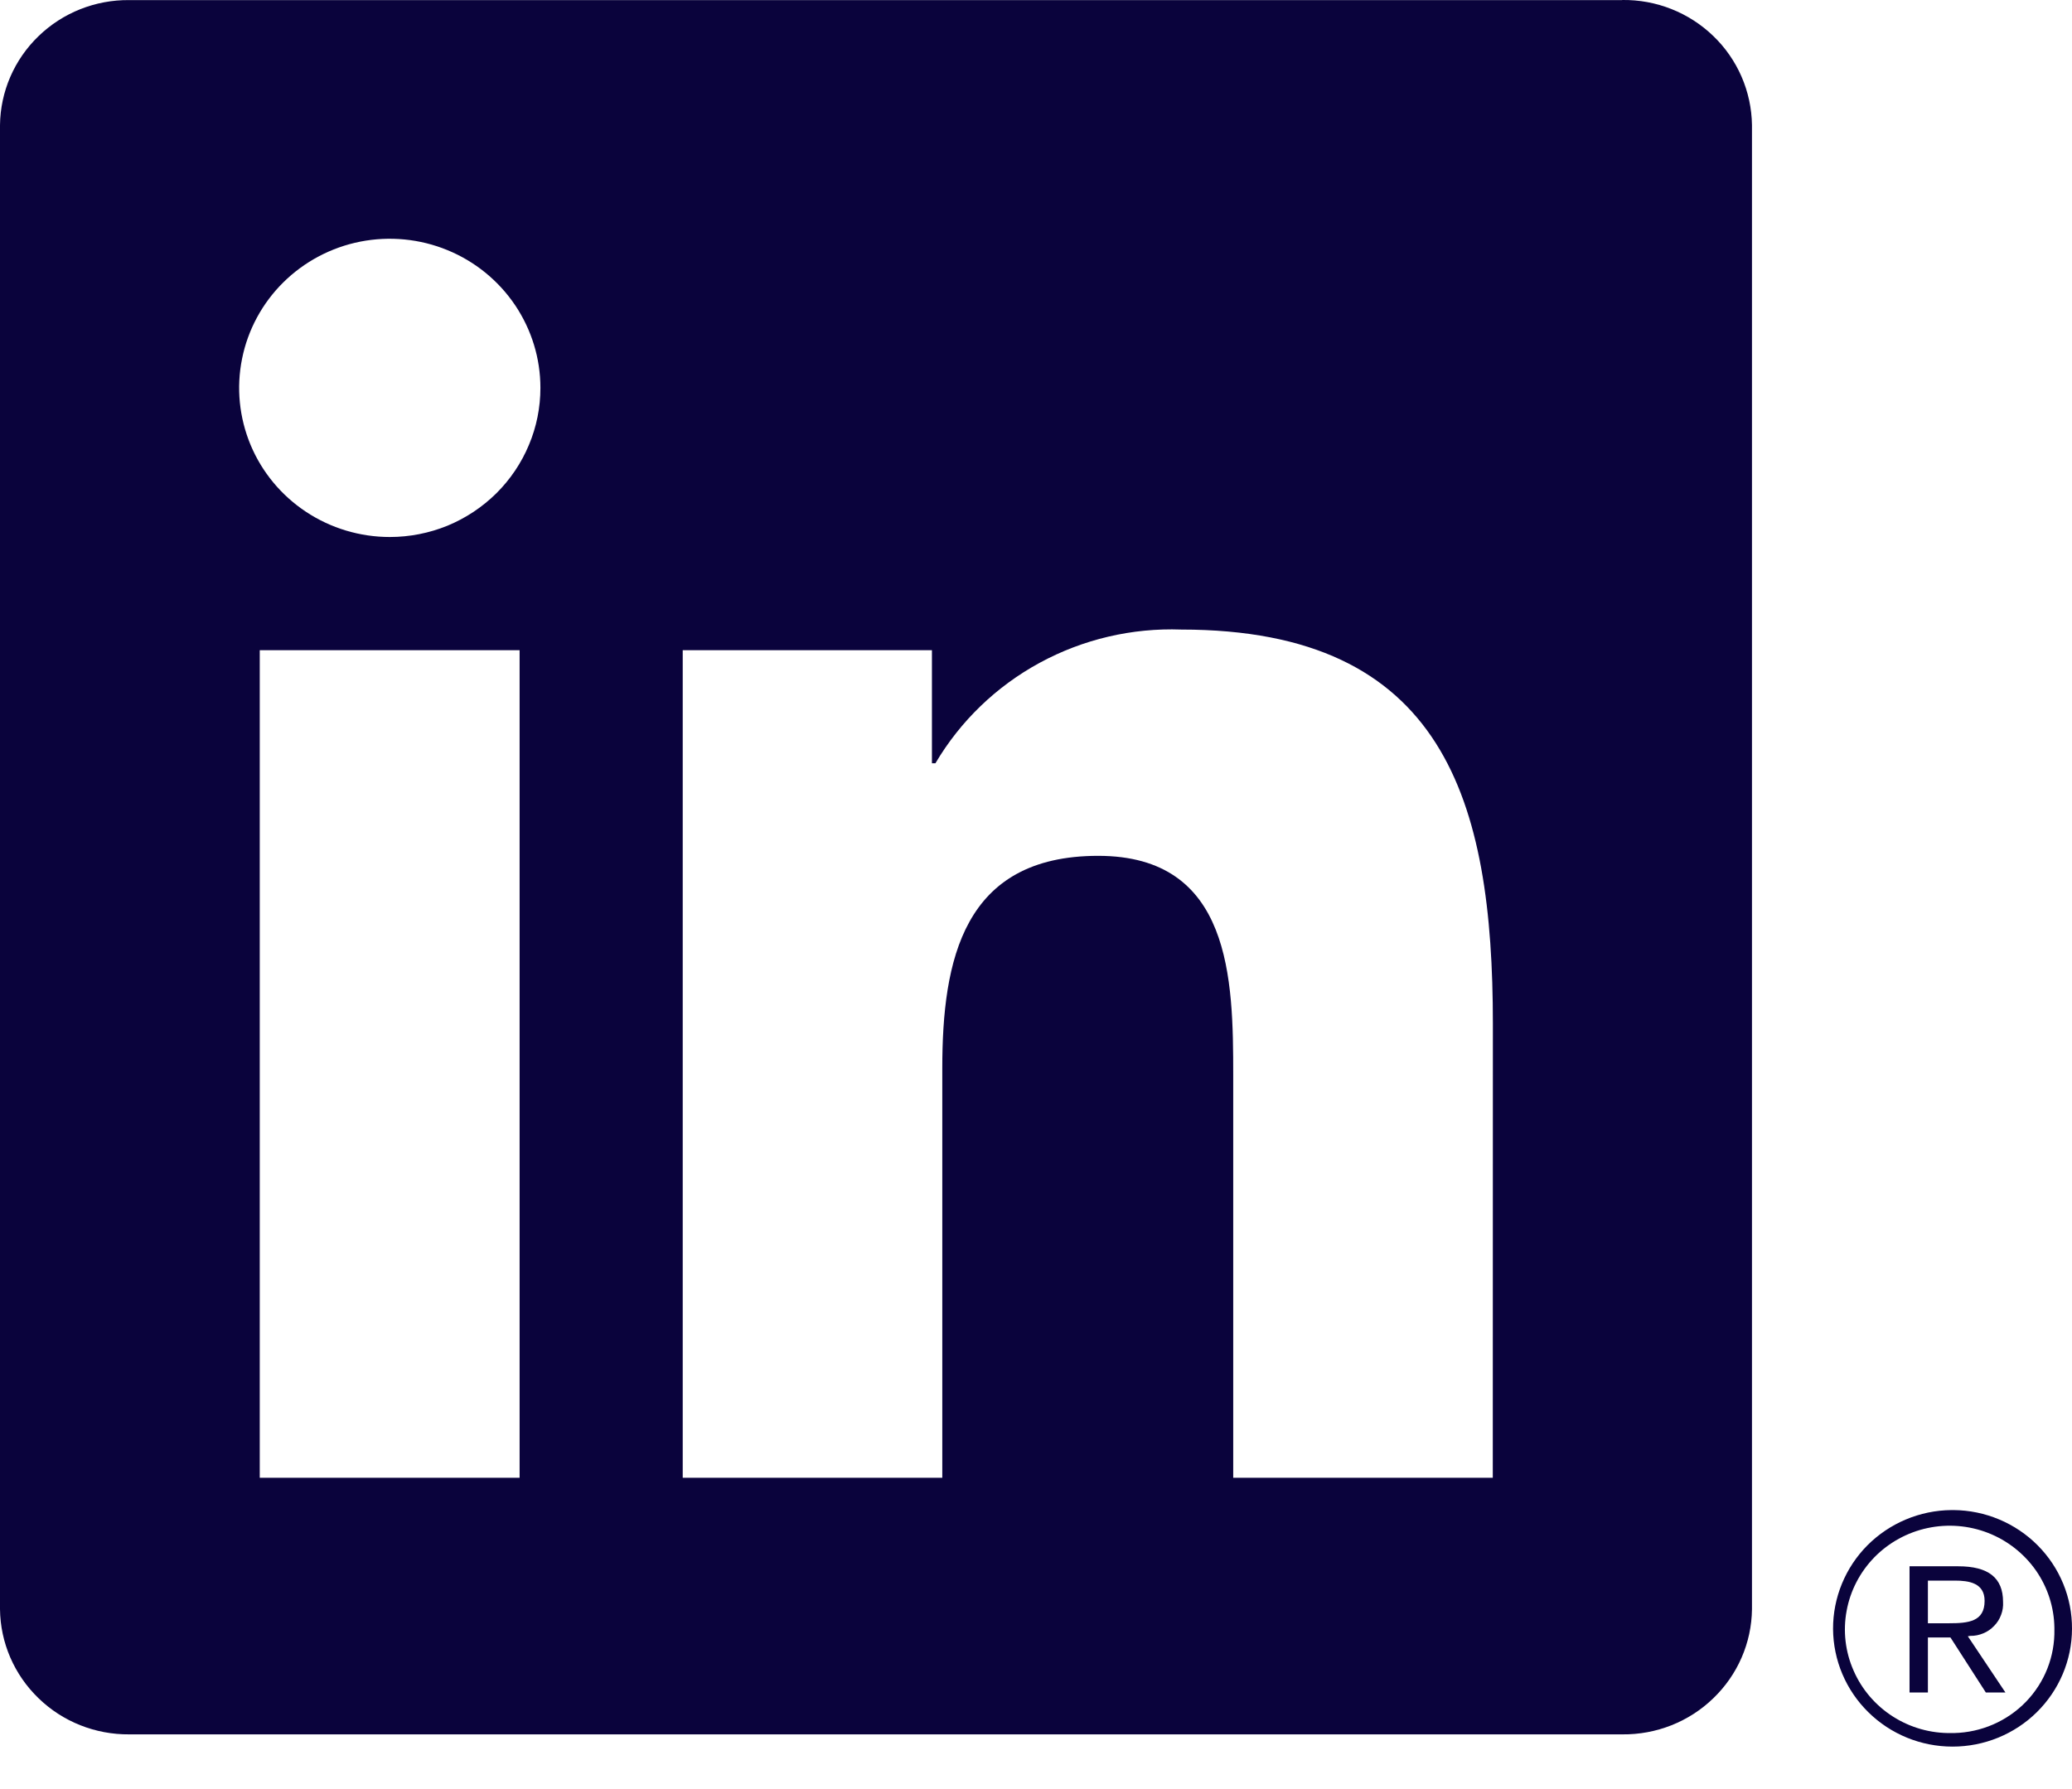 <svg width="22" height="19" viewBox="0 0 22 19" fill="none" xmlns="http://www.w3.org/2000/svg">
<g clip-path="url(#clip0_28_1678)">
<path d="M20.921 17.373C20.968 17.374 21.015 17.364 21.058 17.346C21.102 17.328 21.141 17.301 21.173 17.267C21.206 17.234 21.231 17.194 21.247 17.15C21.264 17.106 21.271 17.059 21.268 17.012C21.268 16.756 21.112 16.634 20.792 16.634H20.275V17.974H20.47V17.39H20.709L20.714 17.397L21.085 17.974H21.293L20.894 17.377L20.921 17.373ZM20.696 17.239H20.47V16.786H20.756C20.904 16.786 21.072 16.81 21.072 17.001C21.072 17.221 20.902 17.239 20.695 17.239" fill="#0A033C"/>
<path d="M15.85 15.694H13.094V11.42C13.094 10.401 13.076 9.089 11.66 9.089C10.225 9.089 10.005 10.199 10.005 11.346V15.694H7.249V6.905H9.895V8.106H9.932C10.197 7.657 10.579 7.289 11.039 7.039C11.499 6.789 12.018 6.667 12.543 6.686C15.336 6.686 15.851 8.505 15.851 10.872L15.85 15.694ZM4.139 5.703C3.822 5.703 3.513 5.61 3.25 5.436C2.987 5.262 2.782 5.015 2.661 4.726C2.54 4.436 2.508 4.118 2.57 3.811C2.631 3.504 2.784 3.221 3.007 3C3.231 2.778 3.516 2.627 3.826 2.566C4.136 2.505 4.458 2.536 4.75 2.656C5.043 2.776 5.292 2.979 5.468 3.239C5.644 3.5 5.738 3.806 5.738 4.119C5.738 4.327 5.697 4.533 5.616 4.725C5.536 4.917 5.418 5.092 5.27 5.239C5.121 5.386 4.945 5.503 4.751 5.583C4.557 5.662 4.349 5.703 4.139 5.703ZM5.517 15.694H2.758V6.905H5.517V15.694ZM17.224 0.001H1.373C1.013 -0.003 0.666 0.135 0.409 0.384C0.151 0.633 0.004 0.973 0 1.329V17.09C0.004 17.446 0.151 17.786 0.409 18.035C0.666 18.285 1.013 18.422 1.373 18.419H17.224C17.585 18.423 17.933 18.286 18.191 18.036C18.45 17.787 18.598 17.447 18.602 17.09V1.328C18.597 0.971 18.449 0.63 18.191 0.382C17.933 0.133 17.585 -0.005 17.224 0" fill="#0A033C"/>
<path d="M20.72 16.037C20.384 16.04 20.064 16.175 19.828 16.411C19.593 16.648 19.462 16.967 19.463 17.299C19.465 17.631 19.599 17.949 19.837 18.183C20.075 18.418 20.396 18.549 20.732 18.549C21.067 18.549 21.389 18.418 21.627 18.183C21.864 17.949 21.999 17.631 22 17.299C22.002 16.967 21.871 16.648 21.635 16.411C21.4 16.175 21.079 16.04 20.744 16.037H20.72ZM20.72 18.405C20.5 18.409 20.284 18.348 20.099 18.23C19.914 18.112 19.768 17.942 19.681 17.742C19.593 17.543 19.567 17.322 19.607 17.107C19.646 16.893 19.749 16.695 19.902 16.538C20.055 16.382 20.251 16.274 20.466 16.228C20.681 16.182 20.905 16.2 21.11 16.28C21.314 16.36 21.49 16.498 21.616 16.677C21.741 16.856 21.81 17.068 21.813 17.286C21.813 17.292 21.813 17.298 21.813 17.304C21.819 17.59 21.711 17.866 21.511 18.073C21.311 18.279 21.037 18.398 20.749 18.405H20.72" fill="#0A033C"/>
</g>
<defs>
<clipPath id="clip0_28_1678">
<rect width="22" height="18.571" fill="white"/>
</clipPath>
</defs>
</svg>
